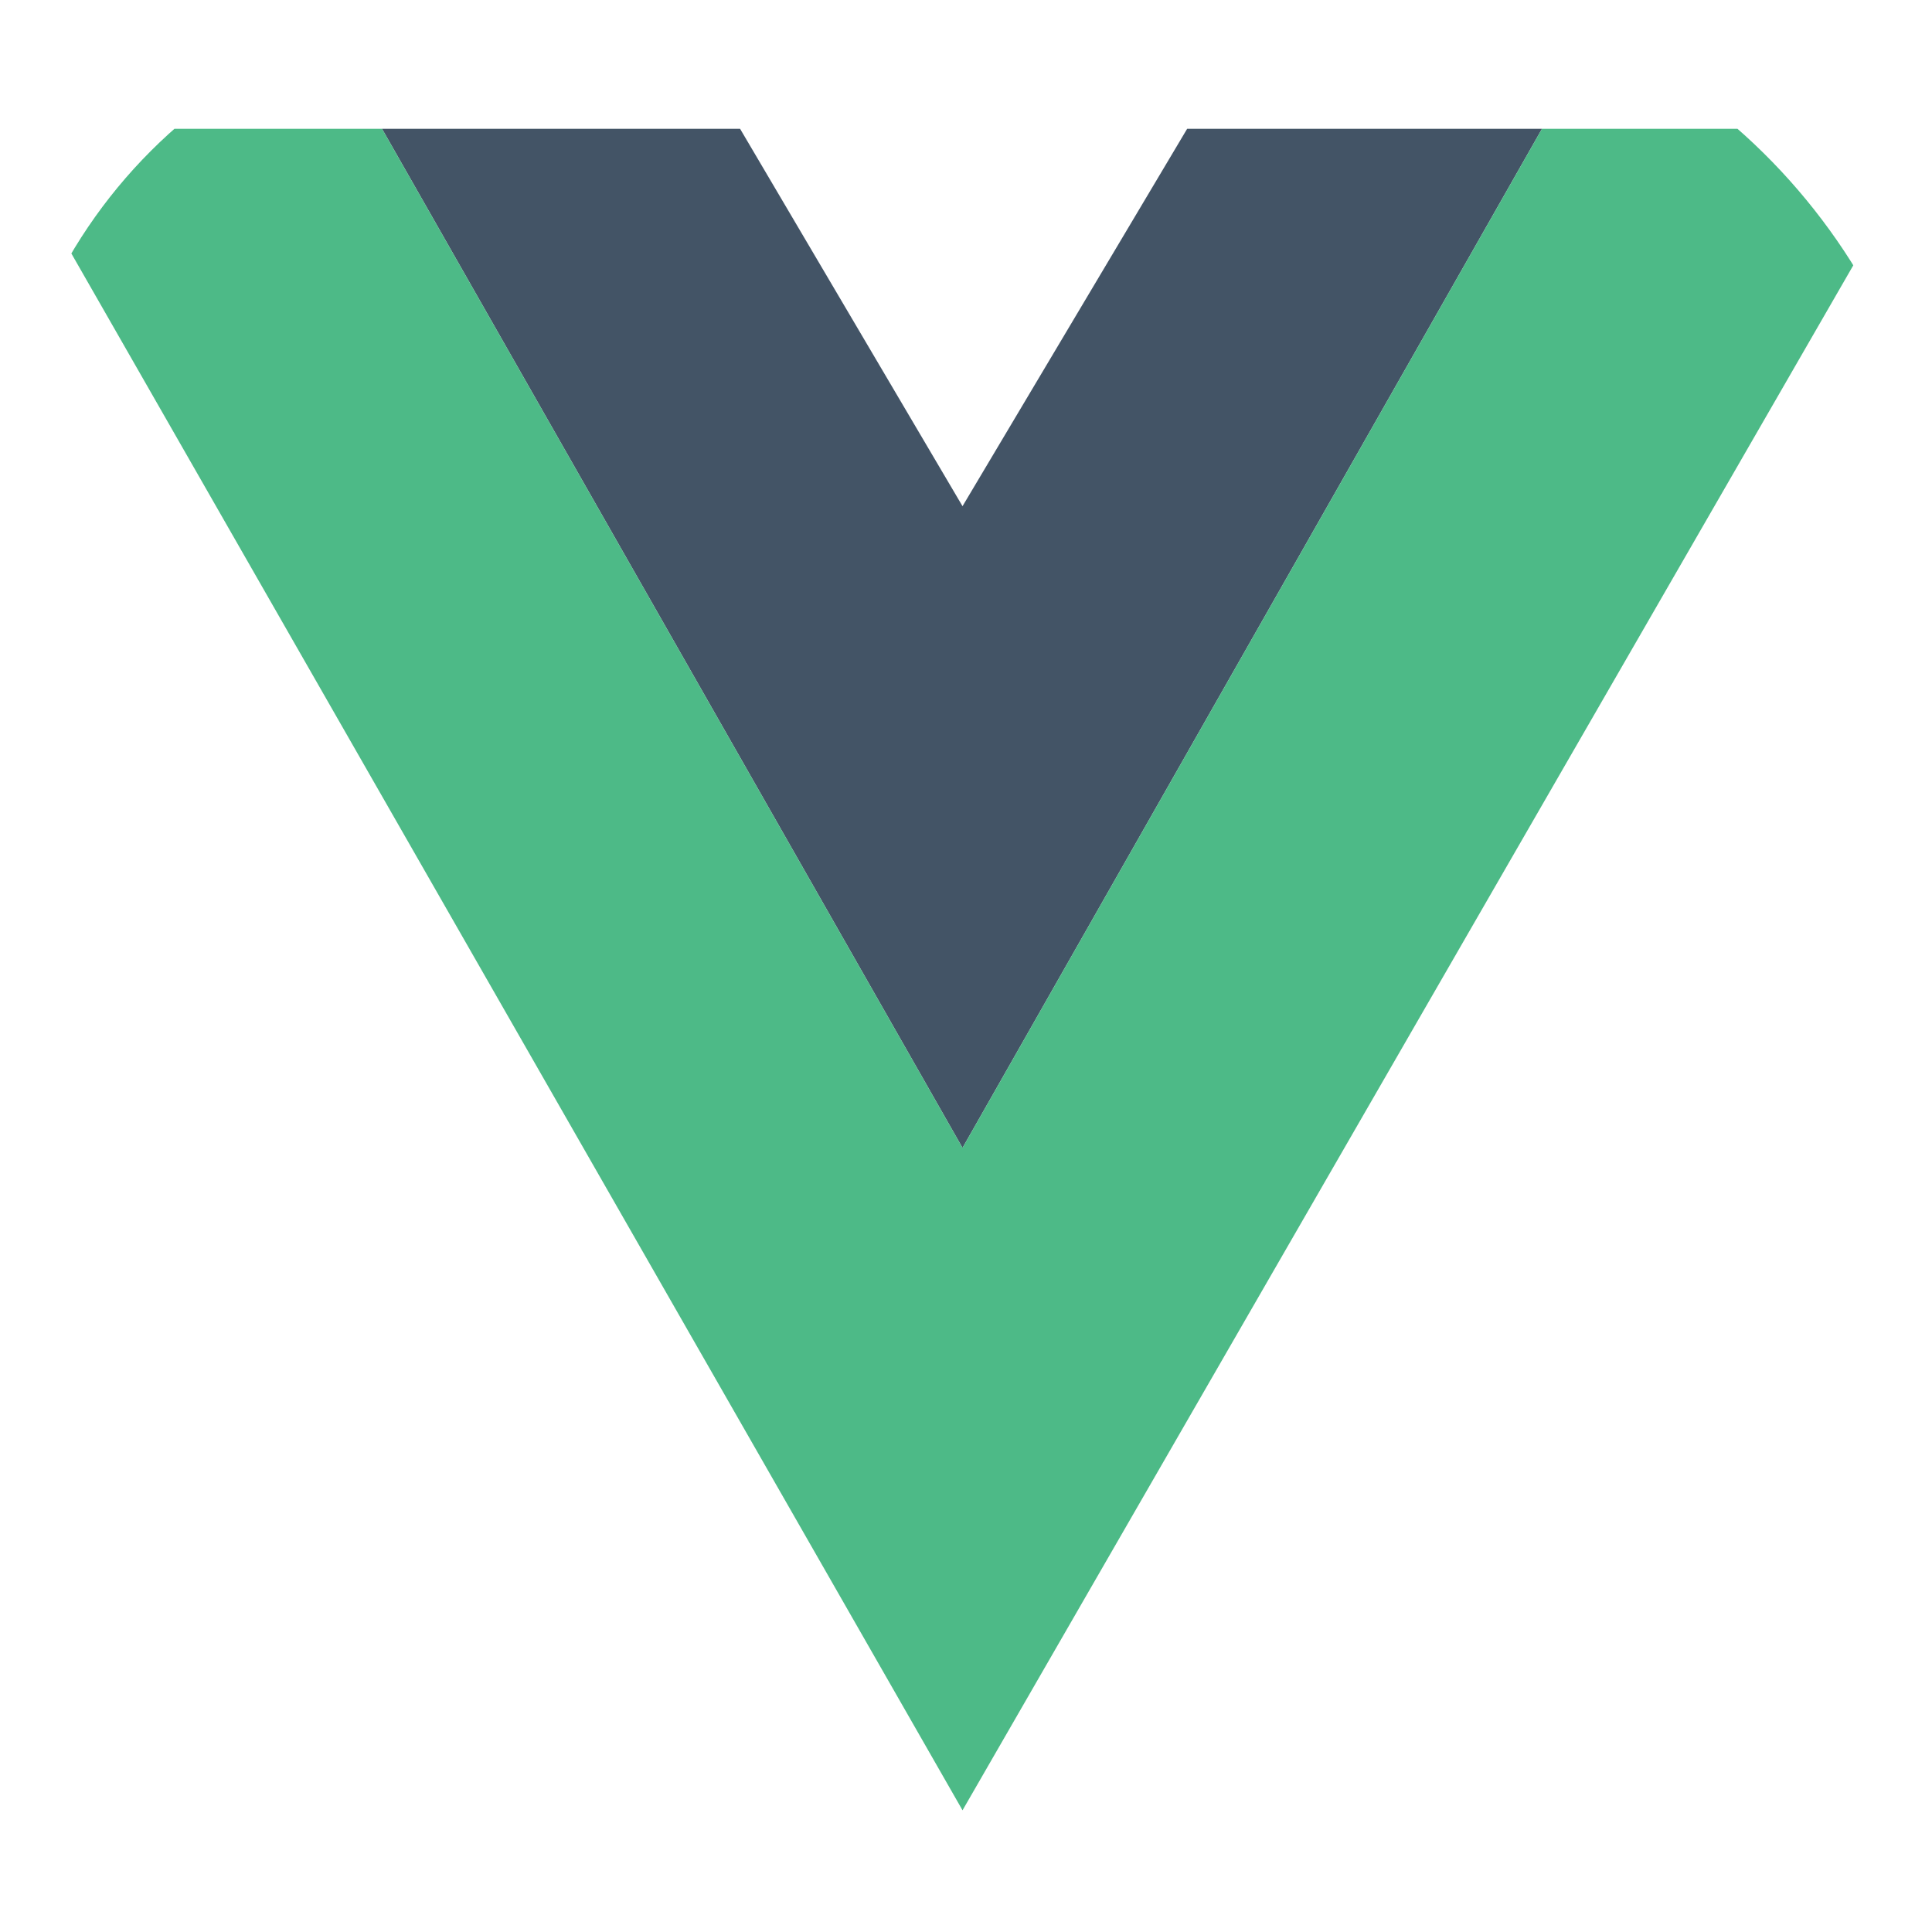 <svg width="15" height="15" viewBox="0 0 15 15" fill="none" xmlns="http://www.w3.org/2000/svg">
<g clip-path="url(#clip0_631_1913)">
<path fill-rule="evenodd" clip-rule="evenodd" d="M2.966 1H5.746L7.473 3.93L9.217 1H11.972L7.473 8.912L2.966 1Z" fill="#435466"/>
<path fill-rule="evenodd" clip-rule="evenodd" d="M0 1L7.473 14.055L15 1H11.972L7.473 8.912L2.966 1H0Z" fill="#4DBA87"/>
</g>
<defs>
<clipPath id="clip0_631_1913">
<rect width="15" height="15" rx="4" fill="white"/>
</clipPath>
</defs>
</svg>
